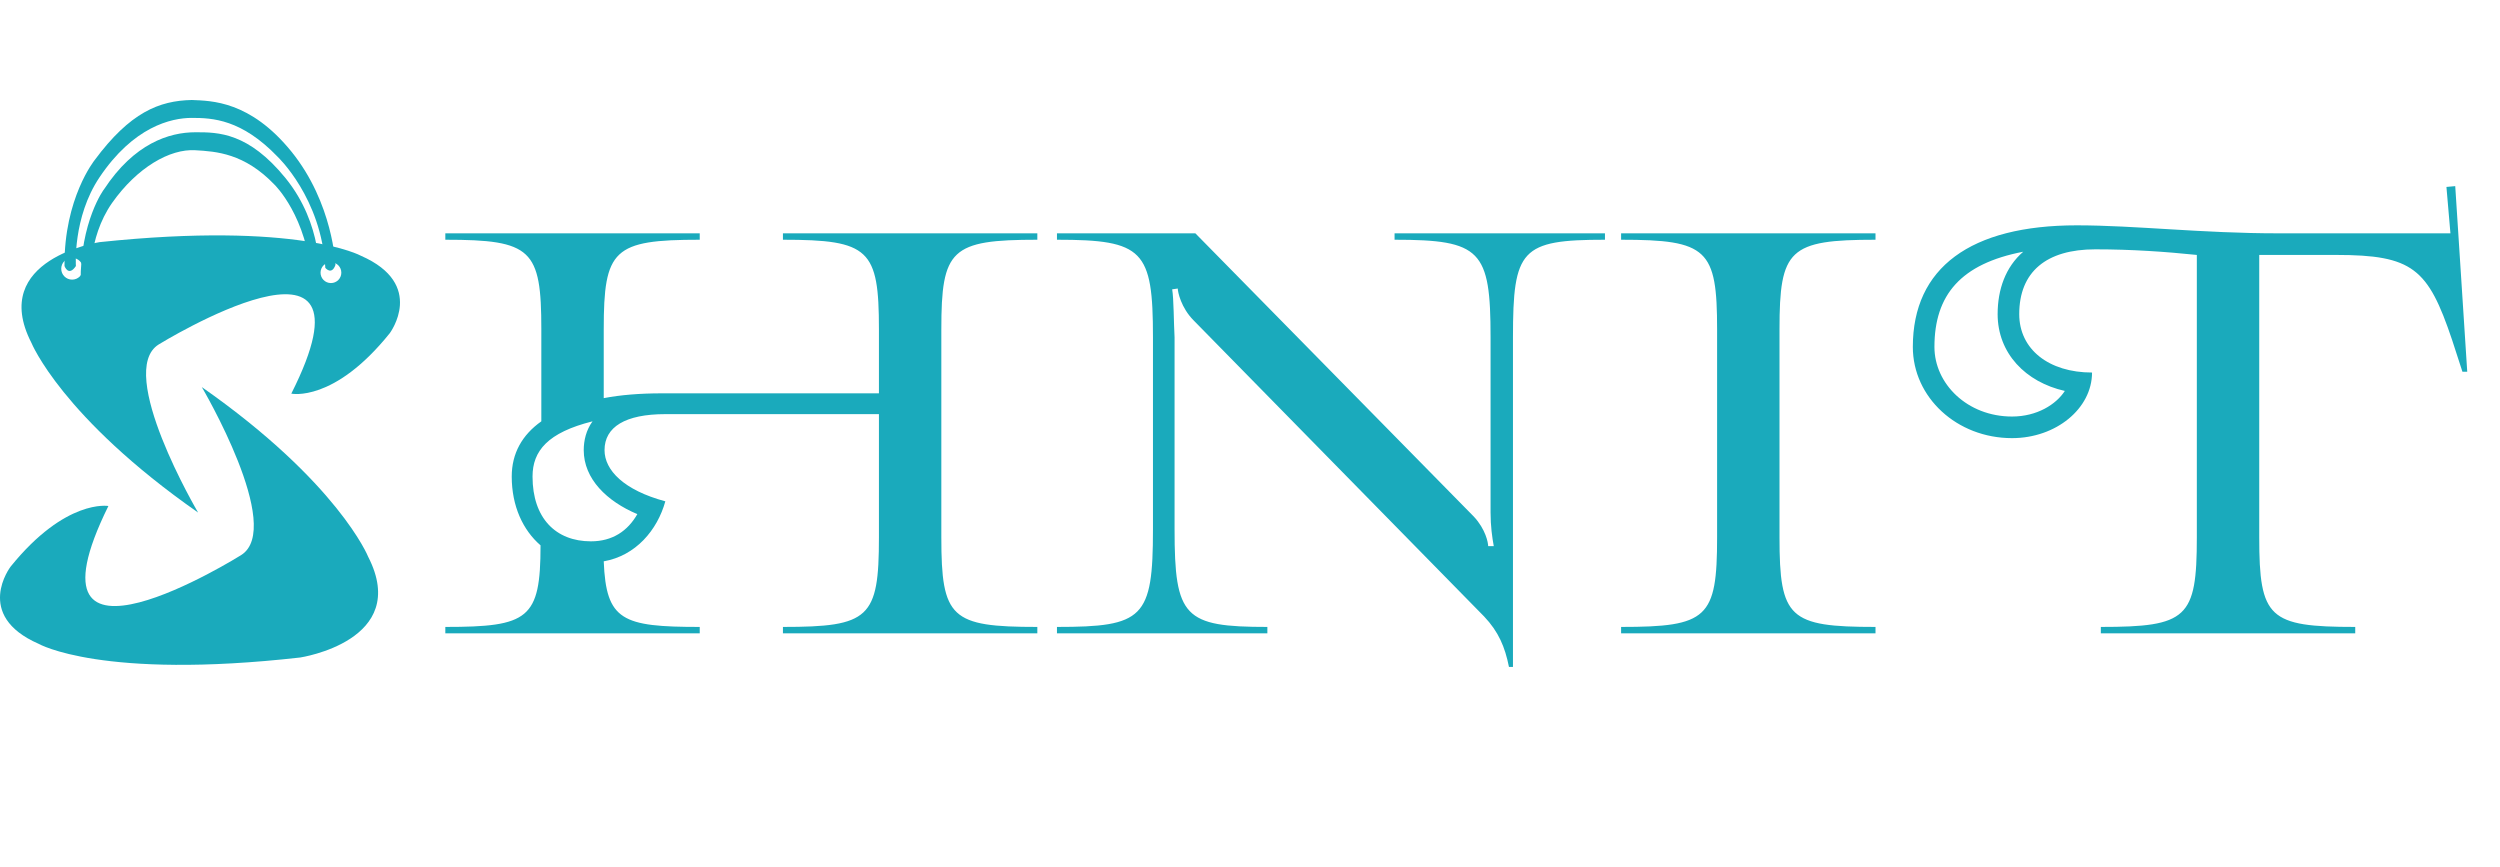 <svg width="75" height="26" viewBox="0 0 75 26" fill="none" xmlns="http://www.w3.org/2000/svg">
<path d="M6.054 11.612C6.054 11.612 8.549 15.842 7.229 16.656C7.229 16.656 0.414 20.925 3.252 15.18C3.252 15.18 1.971 14.954 0.319 16.998C0.319 16.998 -0.803 18.458 1.16 19.315C1.16 19.315 3.046 20.399 9.006 19.725C9.006 19.725 12.337 19.224 11.045 16.703C11.048 16.703 10.14 14.472 6.054 11.612Z" fill="#1AAABC"/>
<path d="M10.828 7.673C10.828 7.673 8.948 6.635 2.988 7.264C2.988 7.264 -0.349 7.765 0.943 10.286C0.943 10.286 1.849 12.517 5.943 15.377C5.943 15.377 3.453 11.146 4.762 10.333C4.762 10.333 11.616 6.111 8.739 11.809C8.739 11.809 10.02 12.085 11.697 9.991C11.694 9.991 12.791 8.531 10.828 7.673ZM2.163 8.389C1.985 8.389 1.837 8.244 1.837 8.063C1.837 7.882 1.982 7.737 2.163 7.737C2.344 7.737 2.489 7.882 2.489 8.063C2.489 8.244 2.344 8.389 2.163 8.389ZM9.928 8.492C9.756 8.492 9.616 8.353 9.616 8.18C9.616 8.008 9.756 7.868 9.928 7.868C10.101 7.868 10.24 8.008 10.24 8.18C10.24 8.353 10.101 8.492 9.928 8.492Z" fill="#1AAABC"/>
<path fill-rule="evenodd" clip-rule="evenodd" d="M2.419 8.479C2.419 8.479 2.524 8.78 2.727 8.479C2.727 8.479 2.603 7.175 3.363 6.087C4.114 5.023 5.097 4.46 5.859 4.507C6.481 4.544 7.331 4.594 8.237 5.542C8.237 5.542 9.223 6.496 9.347 8.404C9.347 8.404 9.494 8.617 9.576 8.325C9.576 8.325 9.7 6.741 8.568 5.346C7.455 3.978 6.554 3.965 5.859 3.968C5.077 3.968 4.027 4.302 3.123 5.676C3.12 5.673 2.402 6.642 2.419 8.479Z" fill="#1AAABC"/>
<path fill-rule="evenodd" clip-rule="evenodd" d="M1.935 7.981C1.935 7.981 2.053 8.314 2.277 7.981C2.277 7.981 2.179 6.523 2.983 5.323C4.002 3.803 5.131 3.537 5.754 3.537C6.377 3.537 7.246 3.578 8.326 4.7C8.326 4.7 9.646 5.94 9.759 8.035C9.759 8.035 9.949 8.271 10.064 7.947C10.064 7.947 9.997 6.095 8.739 4.543C7.503 3.023 6.343 3.025 5.754 3C4.777 3.02 3.902 3.369 2.838 4.805C2.84 4.805 1.918 5.943 1.935 7.981Z" fill="#1AAABC"/>
<path d="M17.776 12.64C16.432 12.976 15.976 13.528 15.976 14.296C15.976 15.544 16.672 16.24 17.728 16.24C18.376 16.24 18.832 15.928 19.12 15.424C18.208 15.04 17.512 14.368 17.512 13.504C17.512 13.216 17.584 12.904 17.776 12.64ZM26.368 12.424H19.96C18.76 12.424 18.136 12.808 18.136 13.504C18.136 14.104 18.712 14.704 19.96 15.04C19.72 15.904 19.072 16.672 18.112 16.84C18.184 18.616 18.664 18.808 20.992 18.808V19H13.36V18.808C15.856 18.808 16.216 18.568 16.216 16.36C15.688 15.904 15.352 15.184 15.352 14.296C15.352 13.6 15.664 13.048 16.24 12.64V9.88C16.24 7.48 15.952 7.192 13.36 7.192V7H20.992V7.192C18.4 7.192 18.112 7.48 18.112 9.88V11.944C18.616 11.848 19.192 11.8 19.864 11.8H26.368V9.88C26.368 7.48 26.08 7.192 23.488 7.192V7H31.12V7.192C28.528 7.192 28.24 7.48 28.24 9.88V16.12C28.24 18.544 28.528 18.808 31.12 18.808V19H23.488V18.808C26.08 18.808 26.368 18.544 26.368 16.12V12.544V12.424ZM31.709 19V18.808C34.301 18.808 34.589 18.544 34.589 15.88V10.12C34.589 7.504 34.301 7.192 31.709 7.192V7H35.861L44.213 15.496C44.573 15.88 44.645 16.288 44.645 16.384H44.813C44.765 16.12 44.717 15.784 44.717 15.376V10.12C44.717 7.504 44.429 7.192 41.837 7.192V7H48.149V7.192C45.629 7.192 45.389 7.48 45.389 10.12V20.008H45.269C45.149 19.408 44.957 18.952 44.525 18.496L35.813 9.616C35.429 9.232 35.333 8.752 35.333 8.656L35.165 8.68C35.213 8.944 35.213 9.712 35.237 10.12V15.88C35.237 18.52 35.525 18.808 38.021 18.808V19H31.709ZM48.633 7H56.265V7.192C53.673 7.192 53.385 7.48 53.385 9.88V16.12C53.385 18.544 53.673 18.808 56.265 18.808V19H48.633V18.808C51.225 18.808 51.513 18.544 51.513 16.12V9.88C51.513 7.48 51.225 7.192 48.633 7.192V7ZM60.697 7.552C58.825 7.912 58.033 8.848 58.033 10.408C58.033 11.512 59.017 12.496 60.361 12.496C61.105 12.496 61.681 12.136 61.945 11.728C60.769 11.464 59.929 10.6 59.929 9.424C59.929 8.68 60.169 8.008 60.697 7.552ZM63.025 19V18.808C65.617 18.808 65.905 18.544 65.905 16.12V7.648C64.969 7.552 63.961 7.48 62.857 7.48C61.393 7.48 60.577 8.152 60.577 9.424C60.577 10.48 61.465 11.176 62.761 11.176C62.761 12.256 61.681 13.144 60.361 13.144C58.705 13.144 57.385 11.92 57.385 10.408C57.385 8.032 59.113 6.76 62.305 6.76C64.057 6.76 66.049 7 68.353 7H73.513L73.393 5.608L73.657 5.584L74.017 11.152H73.873L73.561 10.192C72.841 8.056 72.385 7.648 70.081 7.648H67.777V16.12C67.777 18.544 68.065 18.808 70.657 18.808V19H63.025Z" fill="#1AAABC"/>
</svg>
